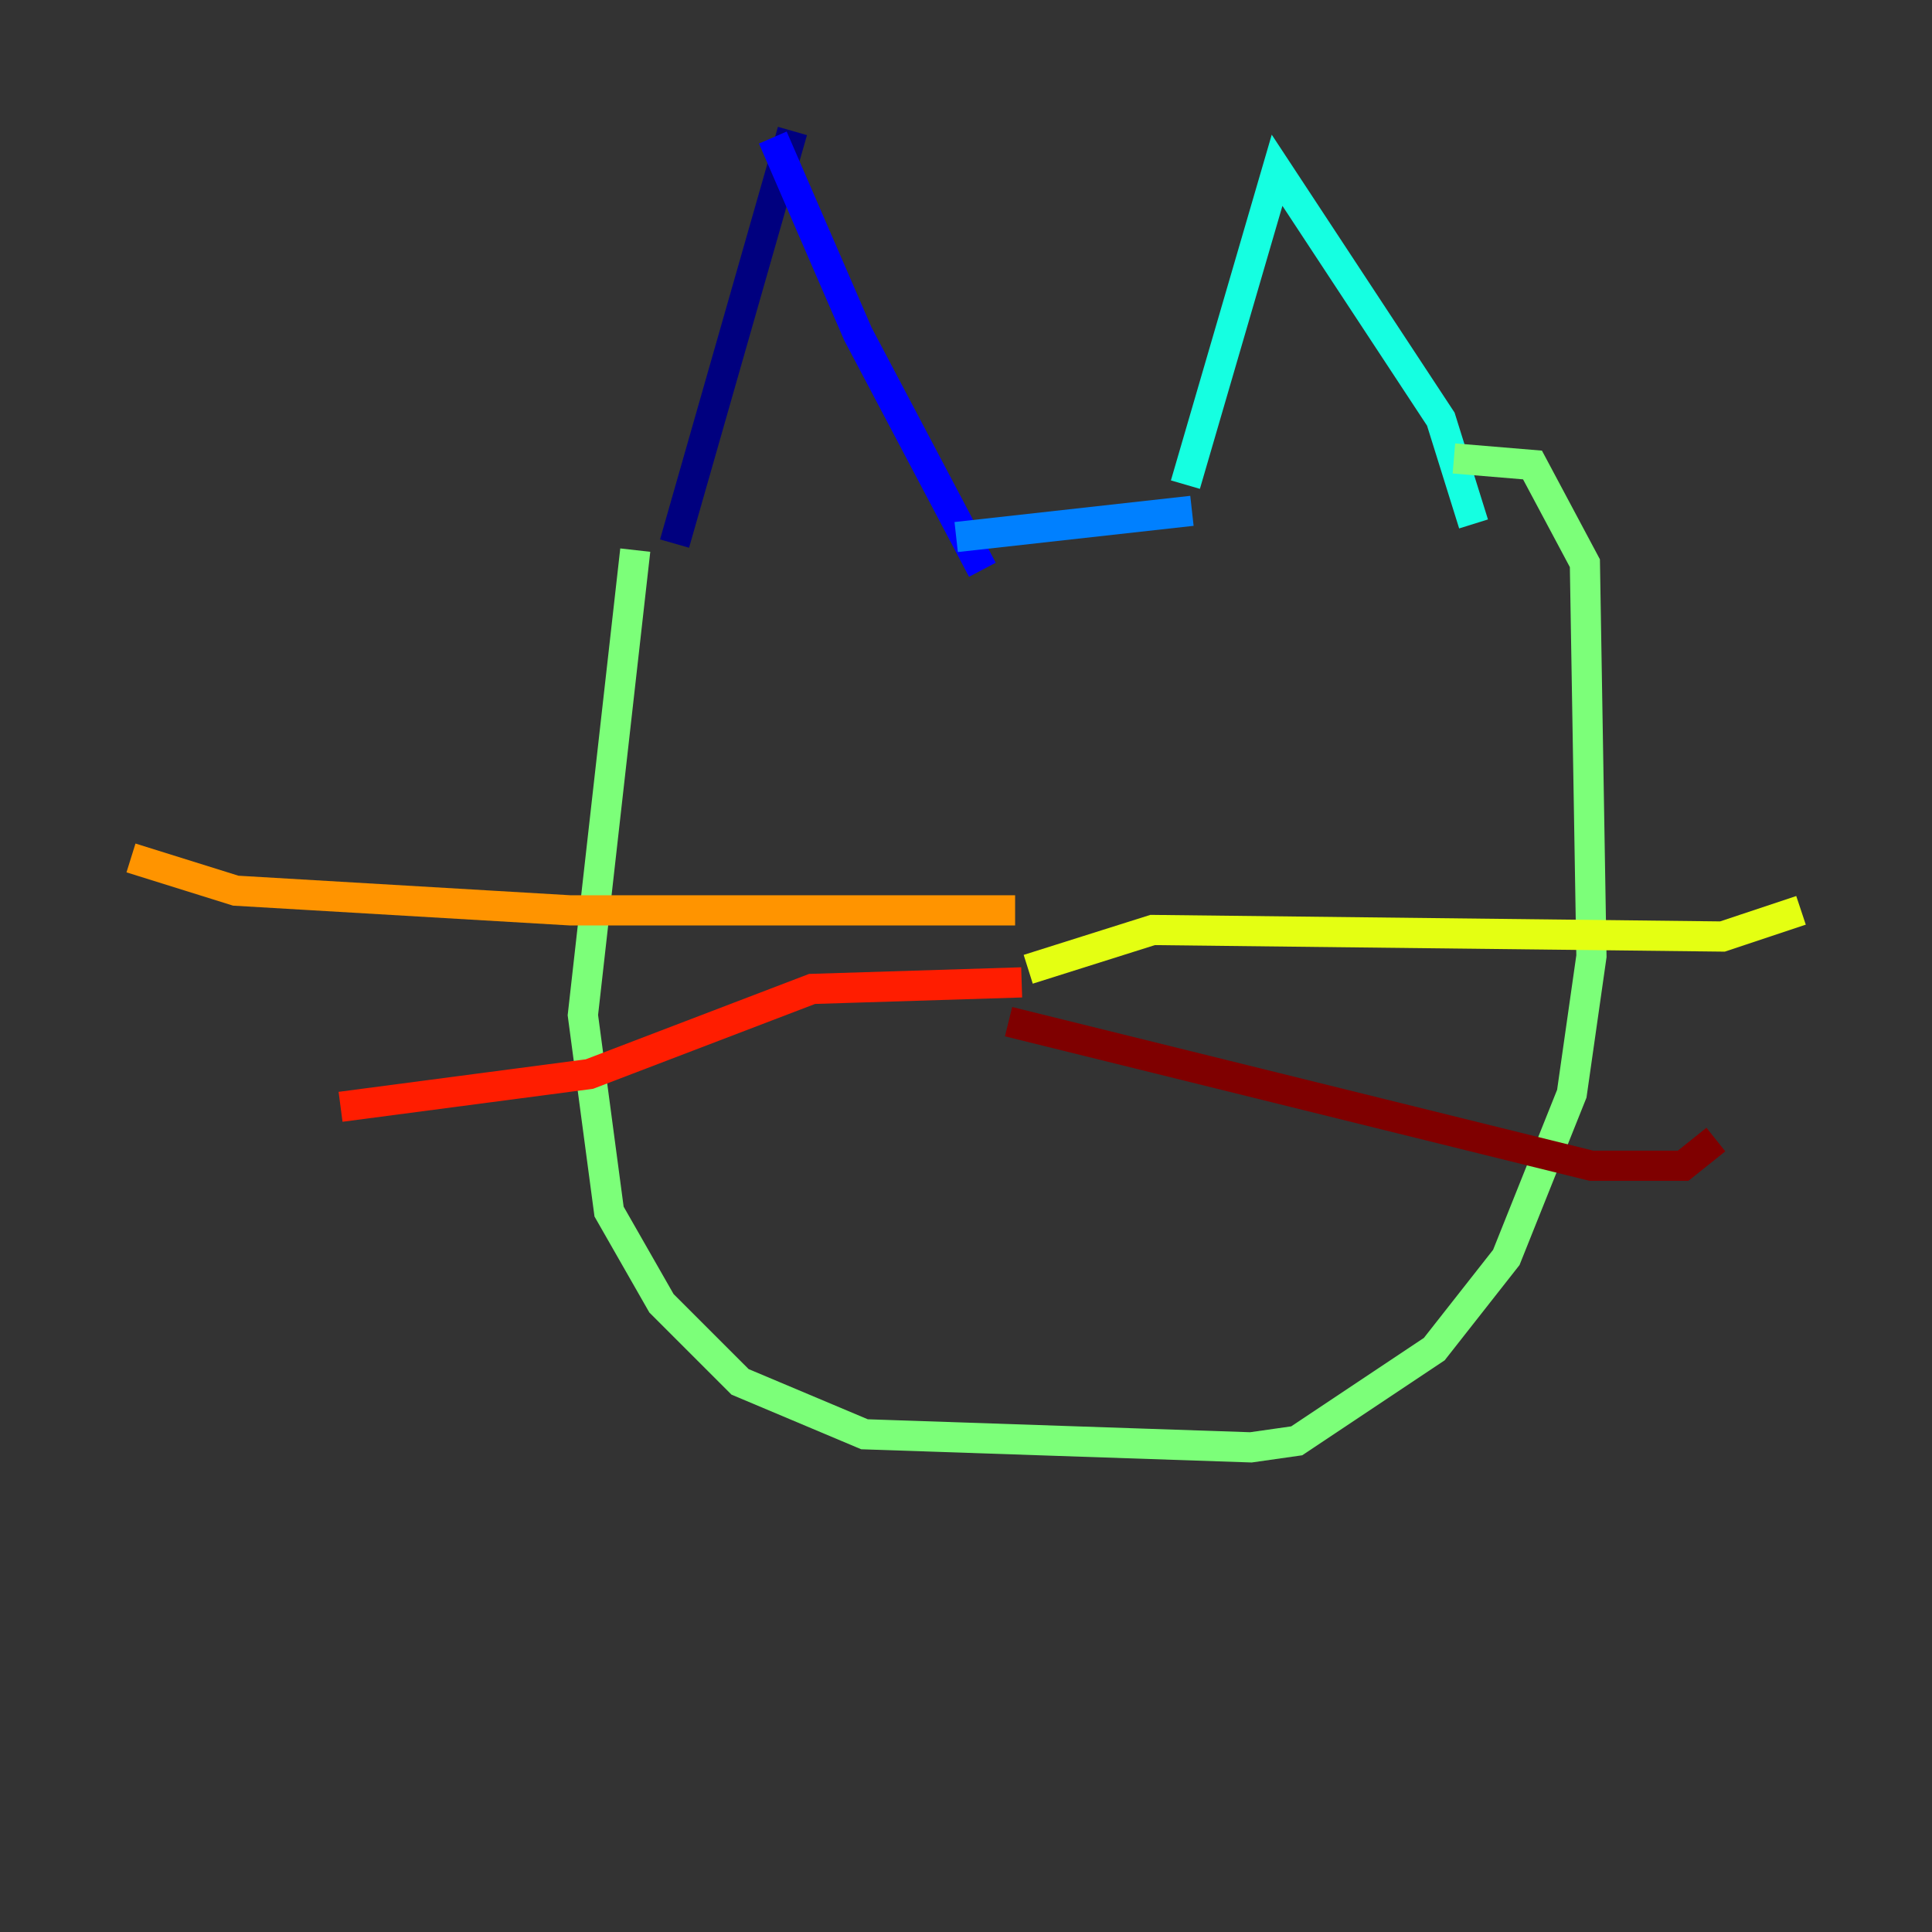 <?xml version="1.0" encoding="utf-8" ?>
<svg baseProfile="tiny" height="128" version="1.2" viewBox="0,0,128,128" width="128" xmlns="http://www.w3.org/2000/svg" xmlns:ev="http://www.w3.org/2001/xml-events" xmlns:xlink="http://www.w3.org/1999/xlink"><rect x="0" y="0" width="128" height="128" fill="#333333" stroke="none"/><defs /><polyline fill="none" points="52.502,8.678 44.691,36.014" stroke="#00007f" stroke-width="2" /><polyline fill="none" points="51.2,9.112 56.841,22.129 65.085,37.749" stroke="#0000ff" stroke-width="2" /><polyline fill="none" points="63.349,35.58 78.969,33.844" stroke="#0080ff" stroke-width="2" /><polyline fill="none" points="78.536,32.108 84.61,11.281 95.458,27.77 97.627,34.712" stroke="#15ffe1" stroke-width="2" /><polyline fill="none" points="42.088,36.447 38.617,67.254 40.352,80.271 43.824,86.346 49.031,91.552 57.275,95.024 82.875,95.891 85.912,95.458 95.024,89.383 99.797,83.308 104.136,72.461 105.437,63.349 105.003,37.315 101.532,30.807 96.325,30.373" stroke="#7cff79" stroke-width="2" /><polyline fill="none" points="68.122,64.217 76.366,61.614 114.115,62.047 119.322,60.312" stroke="#e4ff12" stroke-width="2" /><polyline fill="none" points="67.254,60.312 37.749,60.312 15.62,59.01 8.678,56.841" stroke="#ff9400" stroke-width="2" /><polyline fill="none" points="67.688,65.085 53.803,65.519 39.051,71.159 22.563,73.329" stroke="#ff1d00" stroke-width="2" /><polyline fill="none" points="66.82,67.688 105.437,77.234 111.512,77.234 113.681,75.498" stroke="#7f0000" stroke-width="2" /></svg>